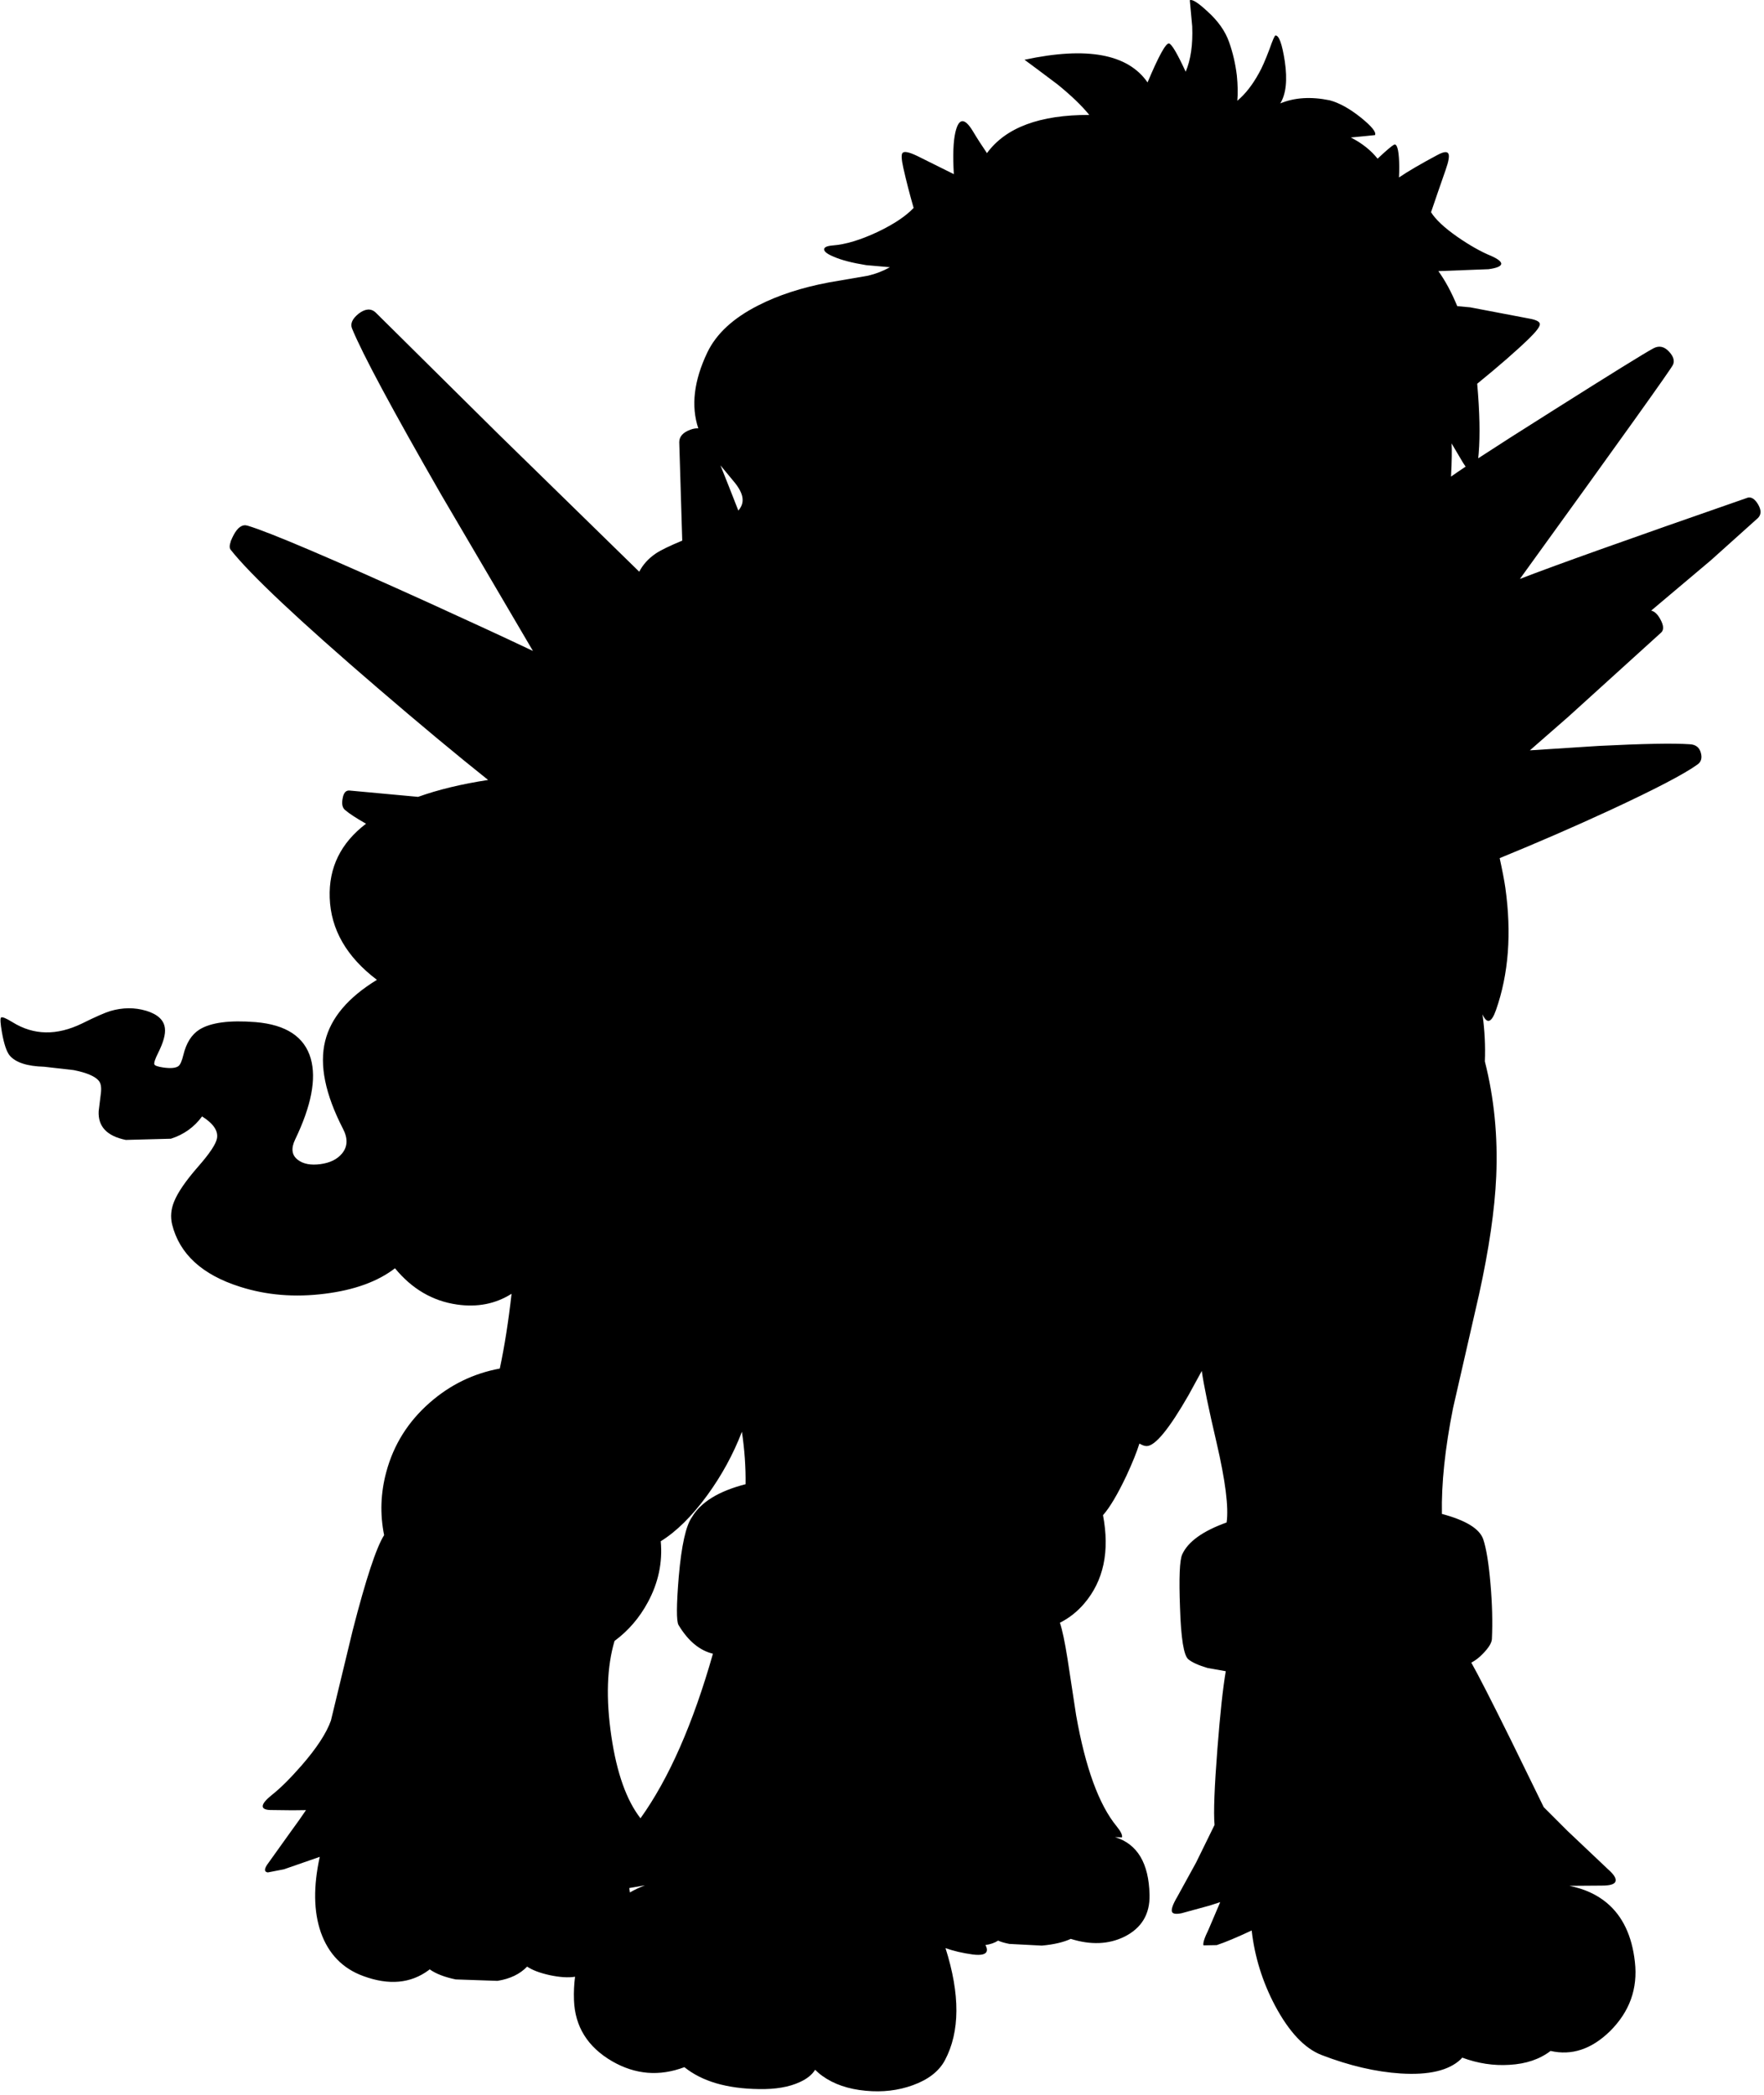 <?xml version="1.0" encoding="utf-8"?>
<!-- Generator: Adobe Illustrator 16.0.0, SVG Export Plug-In . SVG Version: 6.00 Build 0)  -->
<!DOCTYPE svg PUBLIC "-//W3C//DTD SVG 1.1//EN" "http://www.w3.org/Graphics/SVG/1.1/DTD/svg11.dtd">
<svg version="1.1" id="图层_1" xmlns="http://www.w3.org/2000/svg" xmlns:xlink="http://www.w3.org/1999/xlink" x="0px" y="0px"
	 width="368px" height="437px" viewBox="0 0 368 437" enable-background="new 0 0 368 437" xml:space="preserve">
<path d="M366.788,105.259c-0.667-1.134-1.385-1.618-2.152-1.452c-24.821,8.63-40.669,14.283-47.562,16.966
	c21.041-29.095,31.697-44.002,31.946-44.694c0.366-0.834,0.083-1.751-0.852-2.752c-1.001-1.068-2.085-1.285-3.253-0.651
	c-1.702,0.901-8.626,5.188-20.771,12.863c-6.708,4.223-11.953,7.573-15.765,10.067c0.034-0.316,0.067-0.65,0.099-1.008
	c0.314-3.806,0.209-8.664-0.308-14.546c4.603-3.751,8.211-6.896,10.818-9.429c1.468-1.435,2.219-2.419,2.252-2.953
	c0.033-0.5-0.601-0.884-1.901-1.151l-12.613-2.403l-2.719-0.252c-1.185-2.868-2.496-5.306-3.938-7.305l10.46-0.4
	c1.702-0.233,2.586-0.601,2.653-1.101c0.033-0.467-0.651-1.018-2.053-1.652c-2.136-0.867-4.505-2.202-7.107-4.004
	c-2.7-1.887-4.526-3.597-5.483-5.131c0.919-2.708,1.929-5.635,3.031-8.784c0.634-1.802,0.834-2.936,0.601-3.403
	c-0.233-0.534-1.001-0.451-2.303,0.25c-3.438,1.833-6.107,3.394-8.02,4.687c0.038-0.733,0.068-1.464,0.062-2.184
	c-0.033-3.003-0.333-4.572-0.901-4.705c-0.199-0.033-0.967,0.551-2.302,1.752c-0.426,0.38-0.874,0.803-1.317,1.217
	c-1.396-1.747-3.24-3.23-5.59-4.42l3.104-0.3l1.951-0.2c0.301-0.601-0.684-1.819-2.953-3.654c-2.335-1.869-4.504-3.07-6.506-3.604
	c-3.904-0.801-7.341-0.584-10.311,0.651c1.201-1.936,1.518-4.855,0.951-8.759c-0.568-3.67-1.219-5.472-1.953-5.405
	c-0.166,0-0.583,0.951-1.25,2.853c-0.868,2.303-1.602,3.971-2.203,5.005c-1.334,2.436-2.836,4.354-4.504,5.756
	c0.133-1.535,0.1-3.303-0.101-5.305c-0.3-2.436-0.834-4.738-1.602-6.907c-0.801-2.302-2.319-4.455-4.555-6.457
	c-1.936-1.802-3.153-2.569-3.653-2.303l0.5,5.456c0.155,3.818-0.304,6.963-1.361,9.453c-1.778-3.848-2.944-5.82-3.494-5.899
	c-0.67-0.056-2.158,2.663-4.461,8.134c-4.098-5.942-12.646-7.529-25.67-4.73l2.503,1.852l4.404,3.303
	c2.87,2.335,5.072,4.455,6.606,6.356c-10.331-0.032-17.438,2.629-21.344,7.968c-1.037-1.517-2.019-3.038-2.931-4.564
	c-1.735-2.87-2.953-2.803-3.653,0.2c-0.448,1.886-0.556,4.811-0.328,8.75l-7.631-3.794c-1.668-0.801-2.686-1.018-3.053-0.651
	c-0.301,0.3-0.25,1.351,0.15,3.153c0.575,2.57,1.292,5.354,2.146,8.341c-1.638,1.723-4.119,3.38-7.451,4.973
	c-3.604,1.702-6.757,2.653-9.46,2.853c-1.201,0.1-1.785,0.384-1.752,0.851c0.034,0.467,0.701,0.967,2.002,1.501
	c1.602,0.701,3.854,1.285,6.757,1.752l4.962,0.437c-1.446,0.802-2.966,1.391-4.562,1.765l-8.158,1.401
	c-5.673,1.068-10.594,2.669-14.766,4.805c-5.205,2.636-8.742,5.906-10.611,9.811c-2.81,5.895-3.432,11.172-1.881,15.836
	c-0.492-0.044-1.049,0.046-1.673,0.28c-1.535,0.567-2.302,1.435-2.302,2.603l0.625,20.531c-2.646,1.096-4.496,1.995-5.529,2.693
	c-1.538,1.047-2.68,2.316-3.443,3.795l-29.441-28.771L78.341,65.167c-0.968-0.868-2.135-0.784-3.503,0.25
	c-1.335,1.067-1.802,2.102-1.401,3.103c2.169,5.305,8.392,16.901,18.669,34.786l19.074,32.487
	c-5.922-2.807-13.049-6.106-21.426-9.914c-20.821-9.443-33.518-14.849-38.089-16.216c-1.068-0.334-2.036,0.3-2.903,1.902
	c-0.239,0.45-0.421,0.85-0.559,1.212c-0.072,0.019-0.092,0.07-0.056,0.154c-0.288,0.818-0.304,1.401-0.035,1.737
	c4.038,5.139,14.231,14.732,30.582,28.78c8.792,7.556,16.501,13.973,23.134,19.259c-5.564,0.854-10.433,2.029-14.608,3.527
	l-14.231-1.314c-0.801-0.1-1.301,0.434-1.501,1.602c-0.233,1.168-0.067,1.985,0.5,2.453c0.859,0.742,2.329,1.7,4.373,2.862
	c-5.27,4.002-7.8,9.152-7.576,15.457c0.228,6.61,3.516,12.313,9.846,17.112c-6.011,3.672-9.61,7.928-10.797,12.769
	c-1.235,4.973,0,11.062,3.704,18.27c1.068,2.035,1.001,3.77-0.2,5.205c-1.001,1.201-2.502,1.936-4.504,2.202
	s-3.57-0.033-4.705-0.901c-1.268-0.967-1.451-2.385-0.55-4.254c3.37-7.008,4.455-12.63,3.253-16.867
	c-1.302-4.538-5.139-7.074-11.512-7.608c-5.439-0.434-9.343,0.083-11.712,1.552c-1.635,1.035-2.753,2.803-3.354,5.306
	c-0.3,1.234-0.634,2.002-1.001,2.302c-0.567,0.434-1.652,0.534-3.253,0.301c-1.101-0.167-1.702-0.384-1.802-0.65
	c-0.1-0.334,0.167-1.135,0.801-2.402c1.101-2.203,1.568-3.921,1.401-5.156c-0.2-1.668-1.485-2.87-3.854-3.604
	c-2.436-0.734-4.955-0.717-7.558,0.05c-1.101,0.334-3.07,1.201-5.906,2.603c-5.239,2.536-10.043,2.452-14.415-0.25
	c-1.401-0.868-2.219-1.201-2.453-1.001c-0.2,0.2-0.133,1.251,0.2,3.153c0.434,2.402,0.968,3.988,1.602,4.755
	c1.235,1.468,3.637,2.252,7.208,2.352l6.156,0.701c2.669,0.533,4.405,1.268,5.206,2.202c0.467,0.534,0.617,1.435,0.45,2.702
	l-0.45,3.654c-0.167,3.203,1.718,5.205,5.656,6.006l9.41-0.25c2.703-0.867,4.872-2.419,6.507-4.654
	c2.369,1.501,3.403,3.036,3.103,4.604c-0.233,1.201-1.552,3.17-3.954,5.905c-2.569,2.938-4.238,5.373-5.005,7.309
	c-0.634,1.568-0.767,3.137-0.4,4.705c1.535,6.172,6.257,10.51,14.165,13.013c5.539,1.769,11.445,2.253,17.718,1.452
	c6.14-0.768,11.012-2.537,14.615-5.307c3.537,4.305,7.841,6.824,12.914,7.559c4.262,0.622,8.063-0.13,11.406-2.239
	c-0.644,5.715-1.458,10.925-2.453,15.597c-5.484,1.017-10.357,3.381-14.609,7.113c-4.504,3.938-7.524,8.742-9.059,14.415
	c-1.205,4.435-1.35,8.843-0.466,13.225c-1.624,2.557-3.803,9.152-6.542,19.81l-4.555,18.869c-0.934,2.637-2.986,5.772-6.156,9.41
	c-2.336,2.669-4.388,4.705-6.156,6.105c-1.168,0.935-1.802,1.669-1.902,2.203c-0.134,0.667,0.55,0.984,2.052,0.951l4.104,0.049
	l2.858-0.033c-0.818,1.227-1.881,2.732-3.208,4.539l-4.905,6.856c-0.634,0.968-0.584,1.501,0.15,1.602l3.354-0.65l7.479-2.598
	c-1.35,6.146-1.286,11.406,0.229,15.761c1.602,4.505,4.555,7.541,8.859,9.109c5.339,1.969,9.894,1.552,13.664-1.251
	c0.064-0.048,0.115-0.106,0.177-0.155c1.271,0.912,3.076,1.616,5.429,2.107l8.709,0.3c2.633-0.416,4.694-1.41,6.193-2.974
	c1.065,0.721,2.614,1.313,4.668,1.772c2.148,0.459,3.924,0.572,5.33,0.34c-0.206,1.565-0.286,3.185-0.225,4.866
	c0.2,5.539,2.853,9.793,7.958,12.763c4.838,2.791,9.864,3.2,15.077,1.235c3.664,2.951,8.835,4.486,15.554,4.57
	c3.437,0.067,6.273-0.417,8.509-1.451c1.514-0.685,2.583-1.544,3.207-2.576c0.453,0.448,0.943,0.877,1.498,1.274
	c2.403,1.735,5.422,2.771,9.06,3.104c3.503,0.334,6.773-0.05,9.81-1.151c3.237-1.168,5.473-2.902,6.707-5.205
	c3.16-5.936,3.197-13.739,0.13-23.399c1.625,0.58,3.503,1.029,5.677,1.327c1.835,0.233,2.819-0.034,2.953-0.801
	c0.058-0.31-0.054-0.707-0.298-1.174c1.025-0.139,1.908-0.44,2.641-0.917c0.59,0.27,1.373,0.5,2.362,0.688l6.756,0.351
	c2.49-0.222,4.501-0.691,6.044-1.402c4.155,1.302,7.885,1.165,11.175-0.449c3.604-1.802,5.355-4.722,5.255-8.759
	c-0.148-6.596-2.552-10.597-7.199-12.018l1.443,0.055c0.134-0.467-0.233-1.234-1.101-2.303c-3.705-4.504-6.523-12.229-8.459-23.174
	l-1.803-11.812c-0.566-3.557-1.094-6.048-1.583-7.489c1.923-0.967,3.622-2.303,5.087-4.022c4.037-4.738,5.339-10.878,3.904-18.419
	c1.401-1.568,3.037-4.321,4.905-8.259c1.232-2.658,2.128-4.881,2.694-6.682c0.608,0.365,1.129,0.543,1.56,0.525
	c1.769-0.067,4.672-3.62,8.709-10.661l2.74-5.012c0.396,2.875,1.418,7.831,3.065,14.872c1.87,8.042,2.575,13.621,2.115,16.743
	c-4.971,1.781-8.065,4.008-9.271,6.681c-0.535,1.201-0.685,4.889-0.451,11.062c0.2,6.439,0.784,10.044,1.752,10.811
	c0.768,0.635,2.102,1.235,4.004,1.803l3.791,0.671c-0.593,3.466-1.172,8.821-1.738,16.097c-0.635,8.107-0.834,13.43-0.602,15.966
	l-3.854,7.858l-3.904,7.107c-0.967,1.635-1.334,2.702-1.101,3.203c0.2,0.4,0.867,0.483,2.002,0.25l5.856-1.602l2.184-0.709
	l-2.435,5.714c-0.867,1.769-1.218,2.87-1.051,3.304l2.753-0.05c1.742-0.575,4.179-1.596,7.295-3.054
	c0.619,5.451,2.232,10.676,4.867,15.666c2.937,5.506,6.174,8.943,9.711,10.311c5.805,2.236,11.311,3.521,16.516,3.854
	c5.873,0.367,10.045-0.617,12.514-2.953c0.113-0.108,0.21-0.235,0.318-0.35c3.267,1.208,6.547,1.714,9.842,1.501
	c3.466-0.192,6.323-1.165,8.586-2.9c4.411,1.01,8.541-0.354,12.386-4.107c4.104-4.07,5.84-8.892,5.205-14.465
	c-0.601-5.438-2.552-9.543-5.855-12.313c-2.106-1.762-4.718-2.941-7.819-3.555l6.818-0.049c1.668,0,2.603-0.283,2.803-0.852
	c0.233-0.6-0.301-1.467-1.602-2.602l-8.409-7.959l-4.955-4.955l-6.856-14.014c-4.067-8.221-6.814-13.592-8.251-16.133
	c0.82-0.425,1.637-1.036,2.444-1.887c1.201-1.234,1.819-2.252,1.853-3.053c0.167-3.504,0.066-7.357-0.301-11.562
	c-0.367-4.237-0.867-7.308-1.501-9.21c-0.747-2.21-3.627-3.979-8.626-5.307c-0.126-6.292,0.64-13.641,2.319-22.071l5.405-23.624
	c2.103-9.543,3.304-17.785,3.604-24.726c0.36-8.372-0.437-16.362-2.37-23.979c0.13-3.247-0.039-6.521-0.497-9.823
	c0.938,2.08,1.879,1.787,2.817-0.885c2.636-7.508,3.287-16.016,1.952-25.526c-0.202-1.425-0.598-3.491-1.181-6.171
	c7.834-3.201,15.538-6.546,23.104-10.045c9.343-4.338,15.382-7.491,18.118-9.46c0.801-0.534,1.051-1.352,0.751-2.453
	c-0.301-1.134-1.067-1.735-2.303-1.802c-3.47-0.233-9.81-0.117-19.02,0.351l-14.35,0.923l8.043-7.029l19.37-17.568
	c0.567-0.567,0.501-1.485-0.2-2.753c-0.561-1.041-1.196-1.637-1.906-1.802l12.468-10.511l9.81-8.809
	C367.439,107.361,367.456,106.427,366.788,105.259z M127.542,362.224c-1.165-7.894-0.937-14.521,0.659-19.905
	c2.88-2.128,5.196-4.819,6.949-8.074c2.205-4.067,3.091-8.309,2.696-12.724c3.283-2.044,6.505-5.221,9.667-9.549
	c3.041-4.168,5.457-8.601,7.263-13.291c0.561,3.796,0.812,7.44,0.765,10.939c-5.567,1.431-9.311,3.708-11.181,6.856
	c-1.268,1.768-2.186,5.889-2.753,12.362c-0.5,6.007-0.517,9.394-0.05,10.161c1.991,3.318,4.383,5.308,7.173,5.981
	c-4.157,14.635-9.195,26.075-15.112,34.333C130.703,375.563,128.671,369.881,127.542,362.224z M134.56,393.297
	c-1.101,0.409-2.148,0.909-3.153,1.484c-0.031-0.316-0.078-0.619-0.129-0.92L134.56,393.297z M302.822,92.496l2.402,4.054
	c0.189,0.29,0.362,0.547,0.528,0.791c-1.253,0.837-2.273,1.536-3.046,2.085C302.874,96.121,302.913,93.806,302.822,92.496z
	 M154.029,106.512c-1.495-3.831-2.738-6.975-3.729-9.433l3.119,3.775c1.001,1.301,1.502,2.436,1.502,3.403
	C154.947,105.043,154.639,105.793,154.029,106.512z"/>
</svg>
